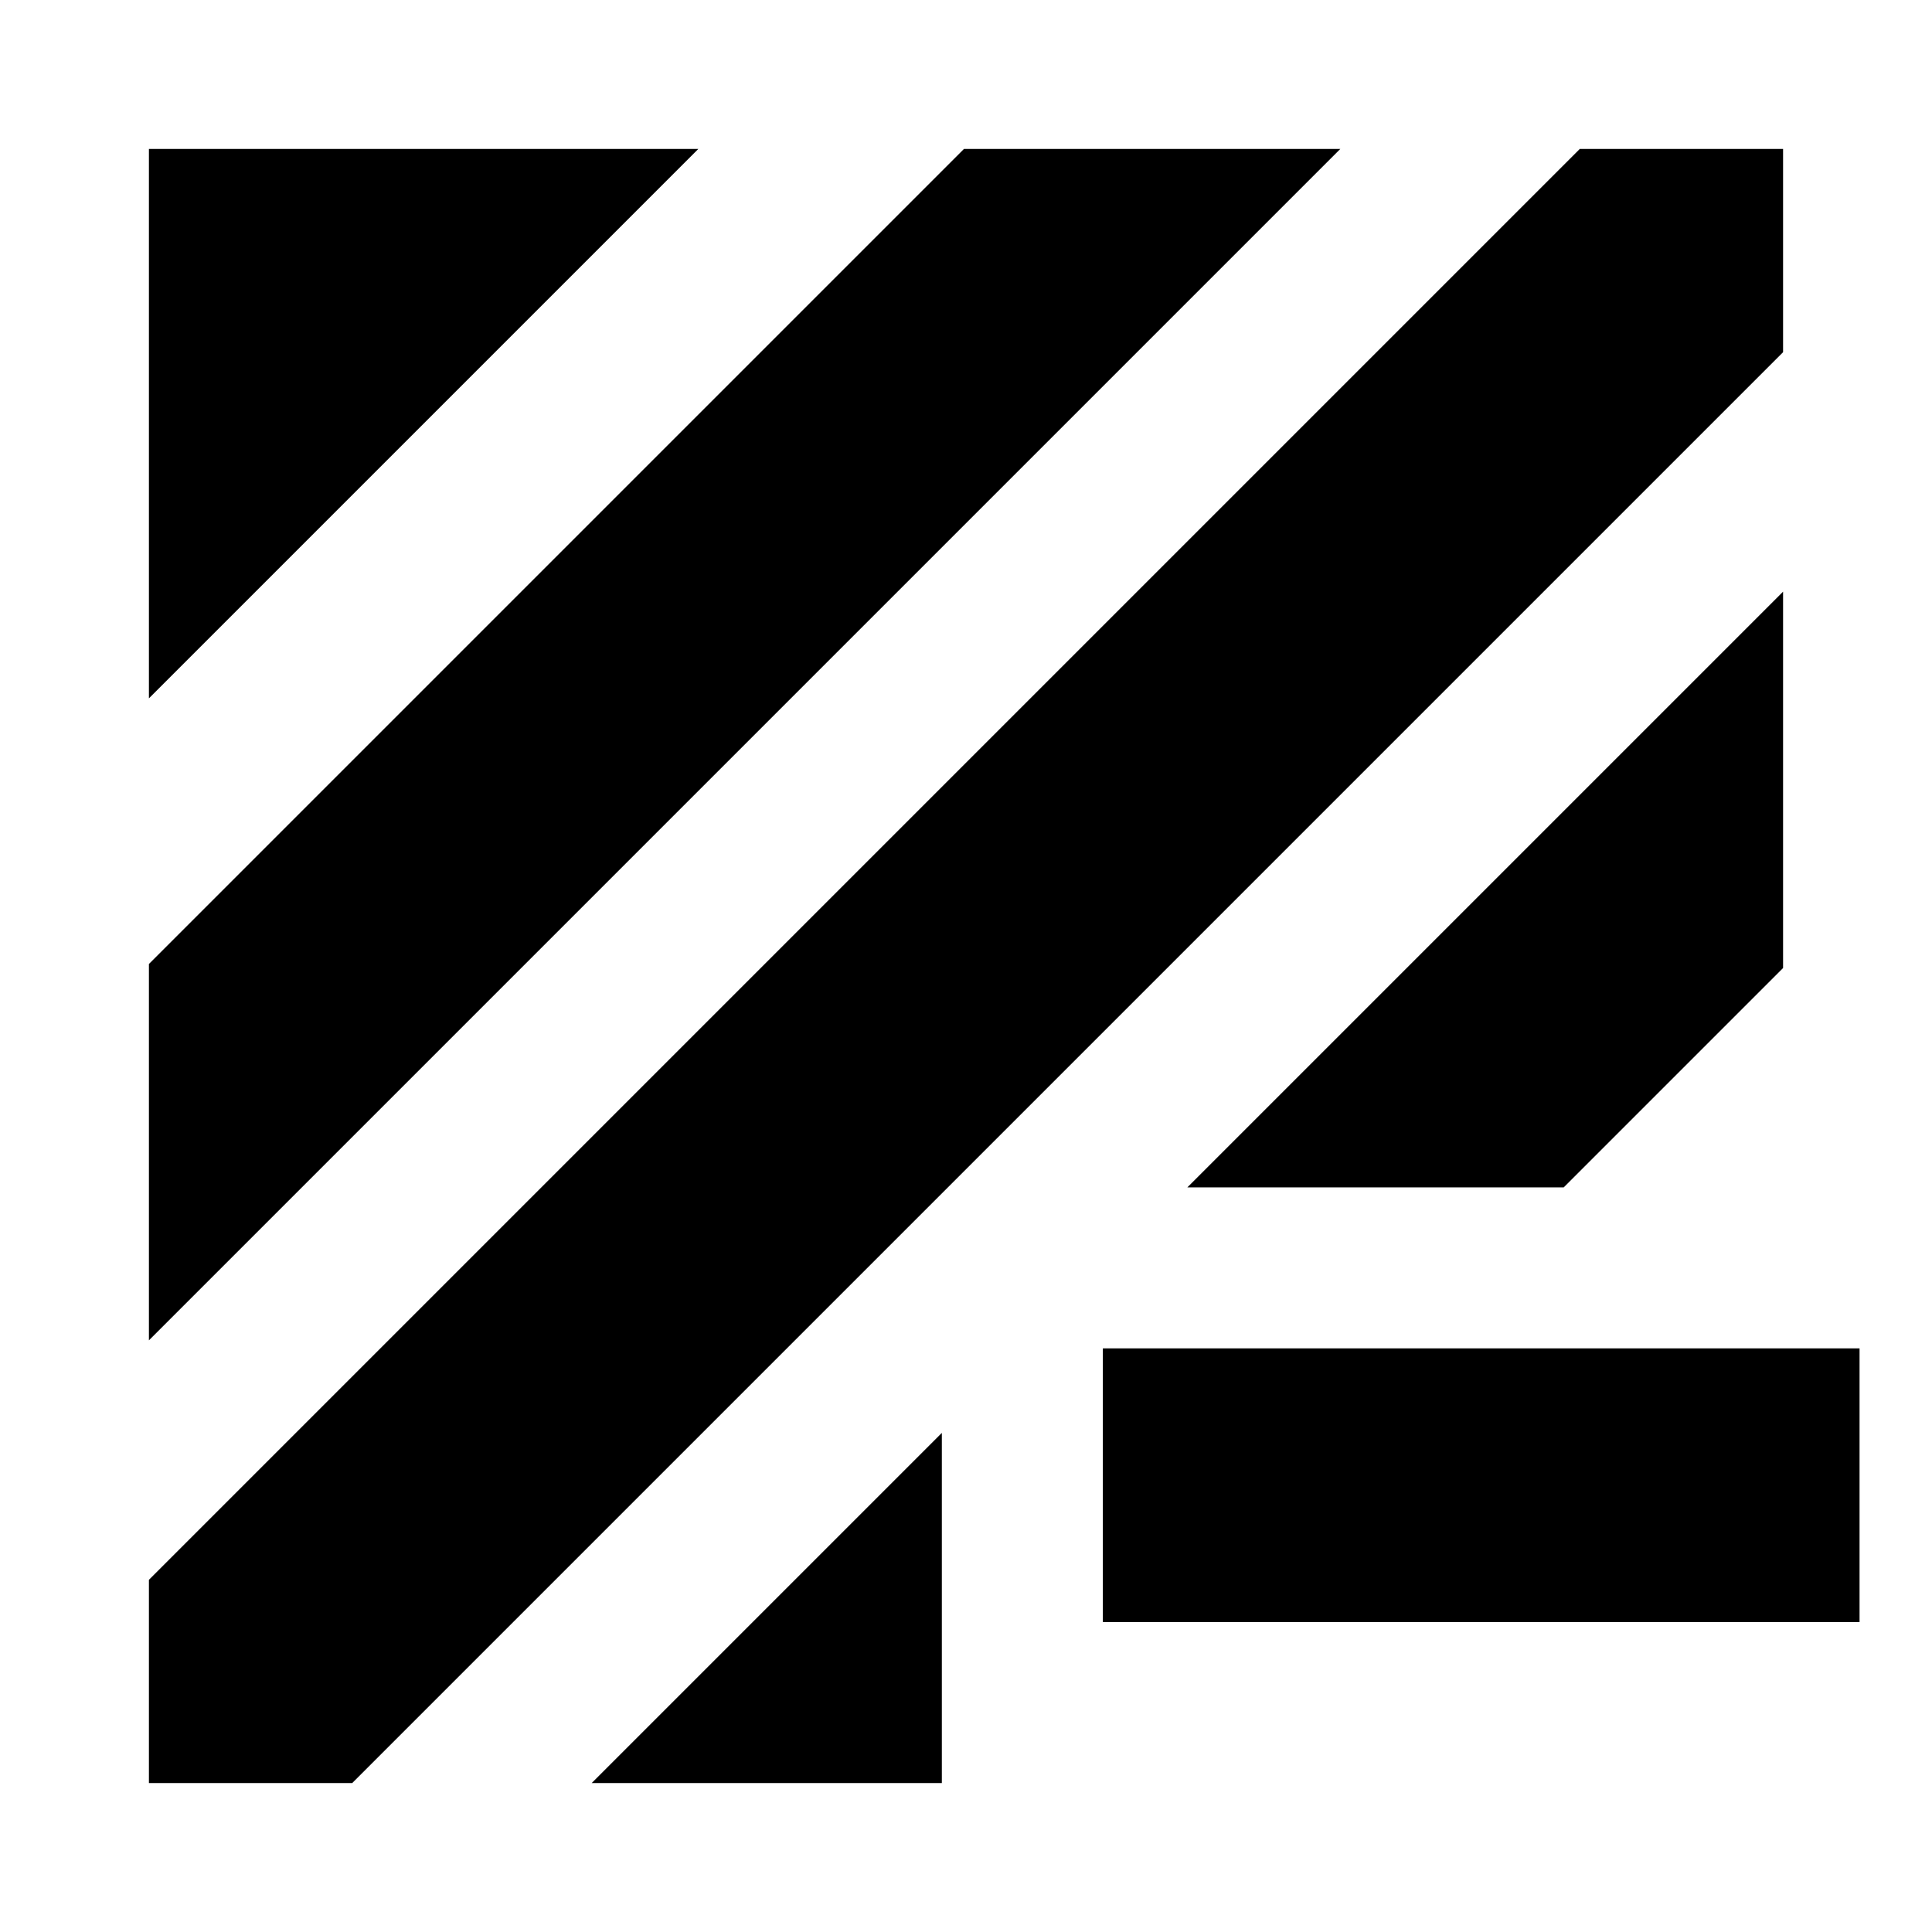 <svg xmlns="http://www.w3.org/2000/svg" height="24" viewBox="0 -960 960 960" width="24"><path d="M175-74H74v-101l711-711h101v101L175-74Zm119 0 174-174v174H294Zm254-80v-136h376v136H548ZM74-294v-187l405-405h187L74-294Zm516-76 296-296v187L777-370H590ZM74-613v-273h273L74-613Z"/></svg>